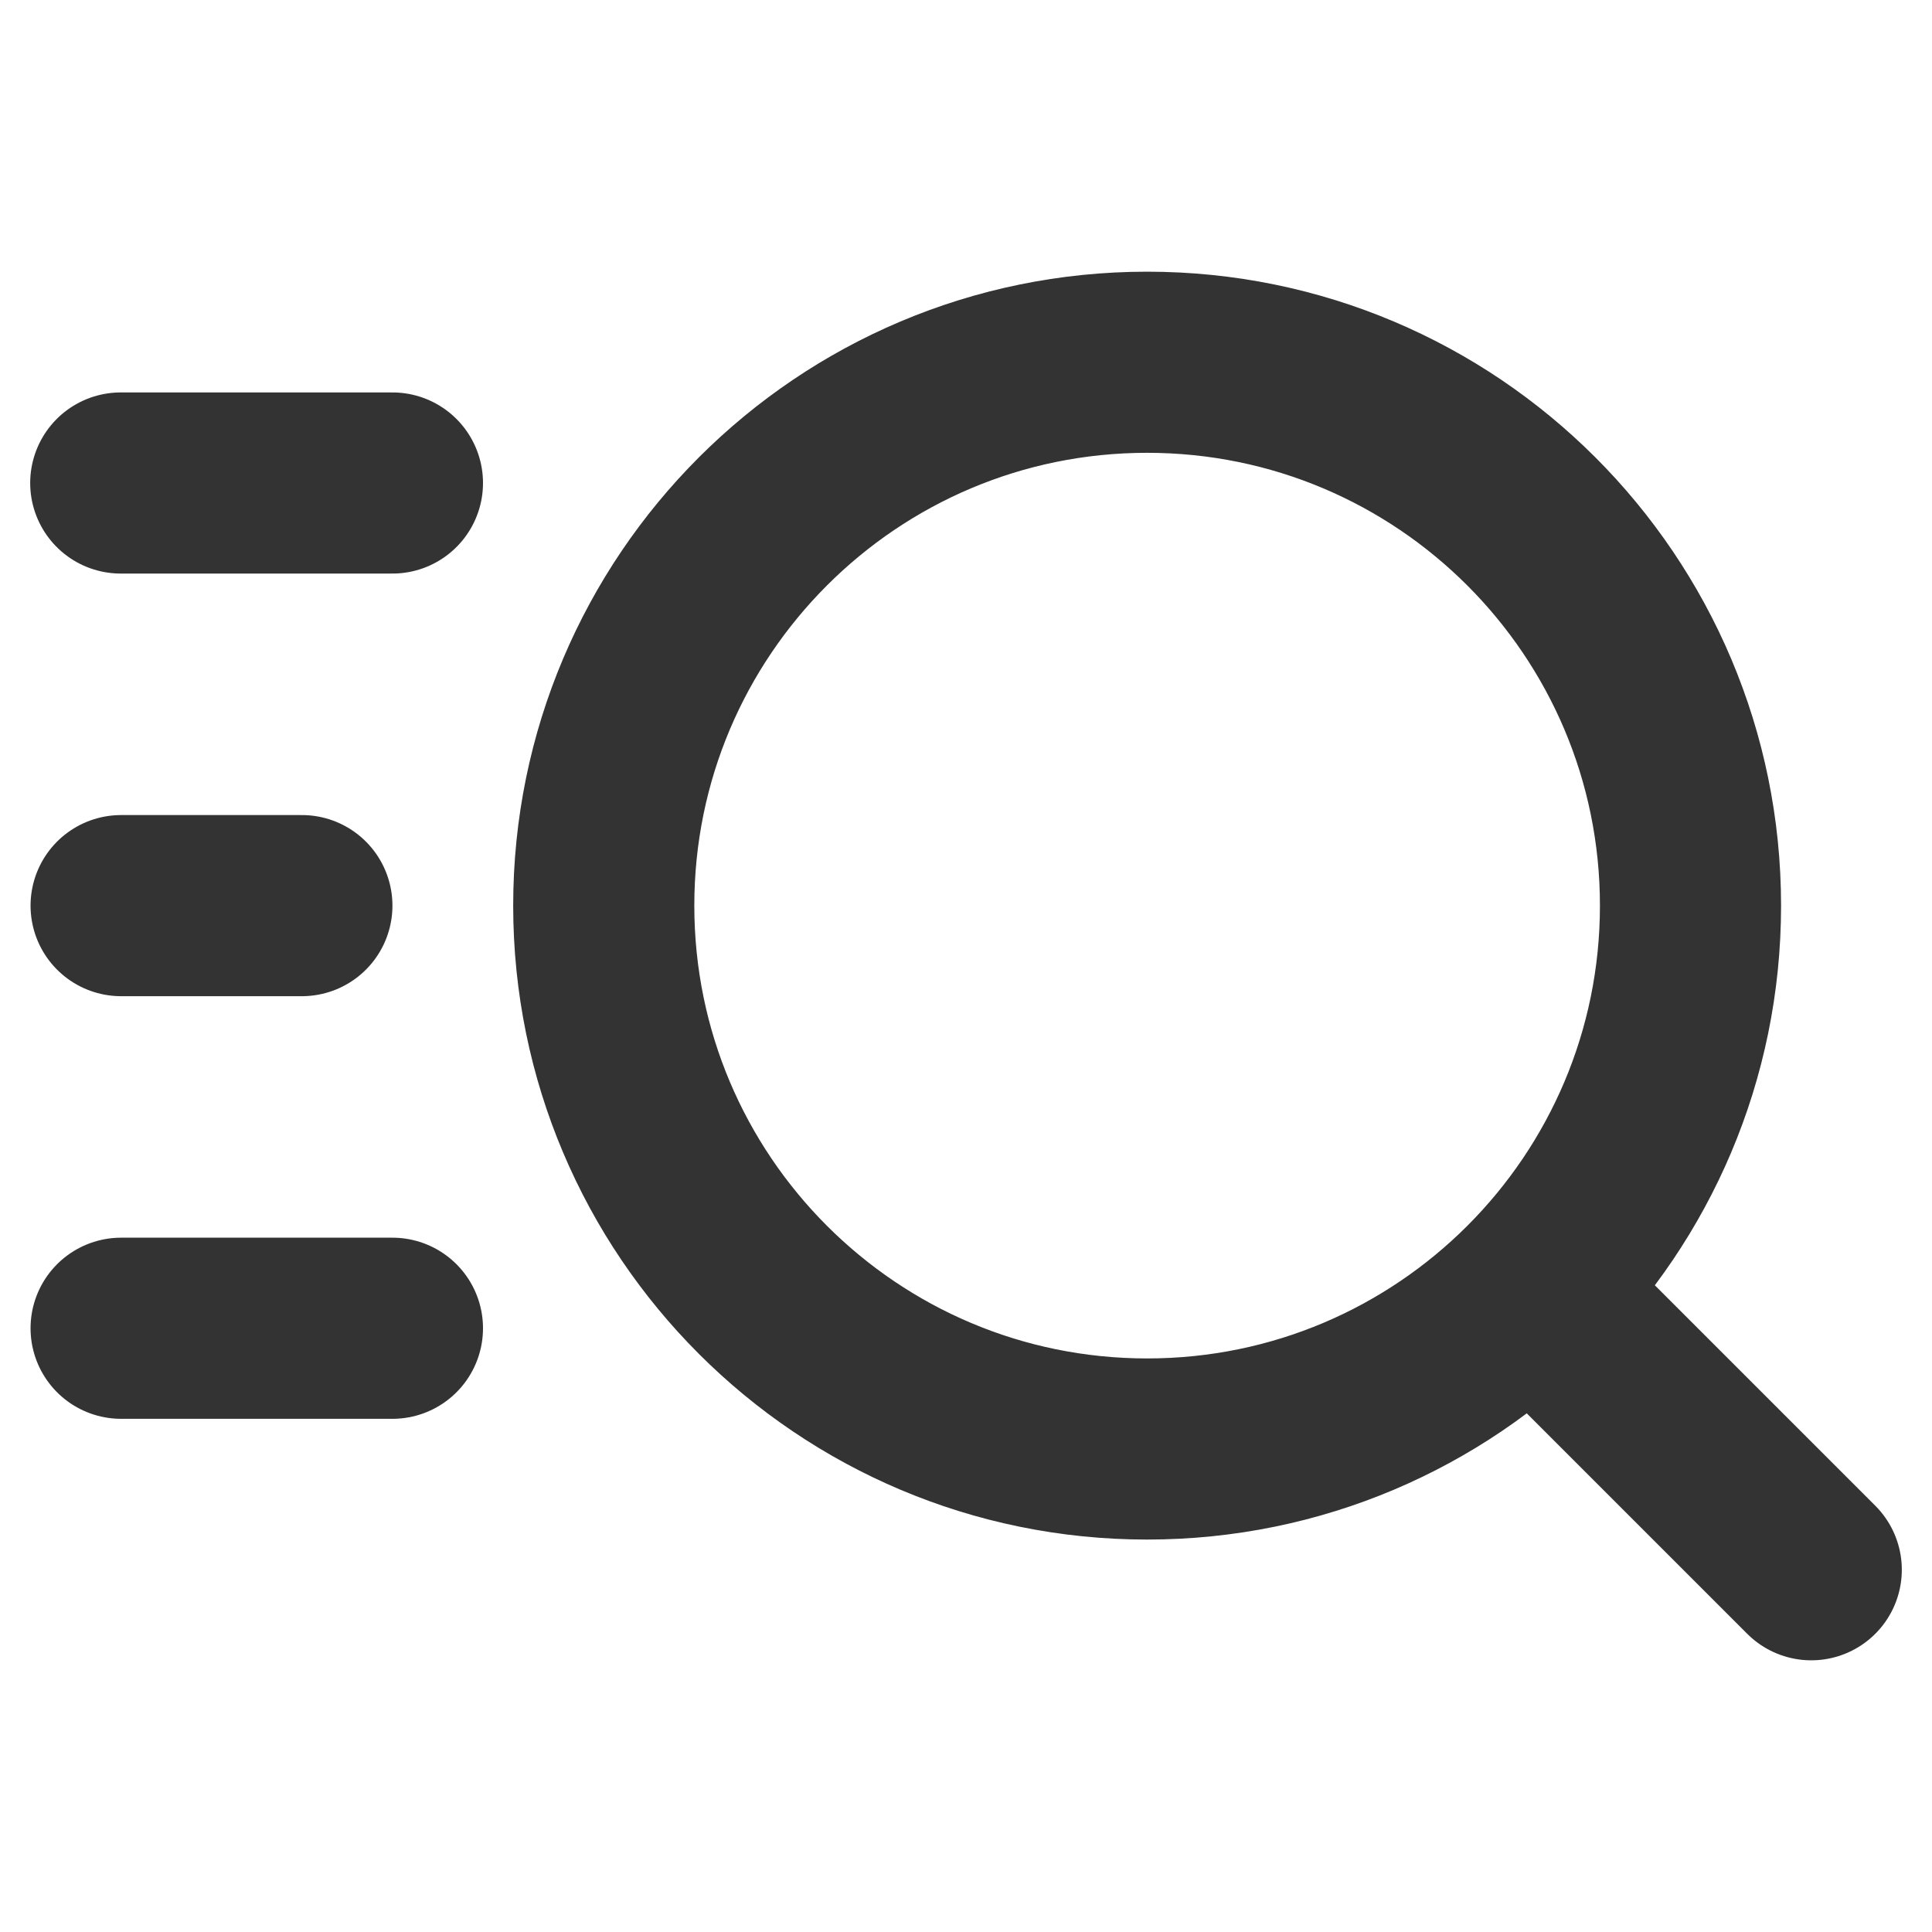 <svg width="16" height="16" viewBox="0 0 16 16" fill="none" xmlns="http://www.w3.org/2000/svg">
<path d="M1.003 7.5H2.5M1 4H3.25M1.003 11H3.25M15 13L12.682 10.682M12.682 10.682C13.496 9.868 14 8.743 14 7.5C14 5.015 11.985 3 9.5 3C7.015 3 5 5.015 5 7.5C5 9.985 7.015 12 9.5 12C10.743 12 11.868 11.496 12.682 10.682Z" stroke="black" stroke-opacity="0.8" stroke-width="1.5" stroke-linecap="round" stroke-linejoin="round"/>
</svg>
